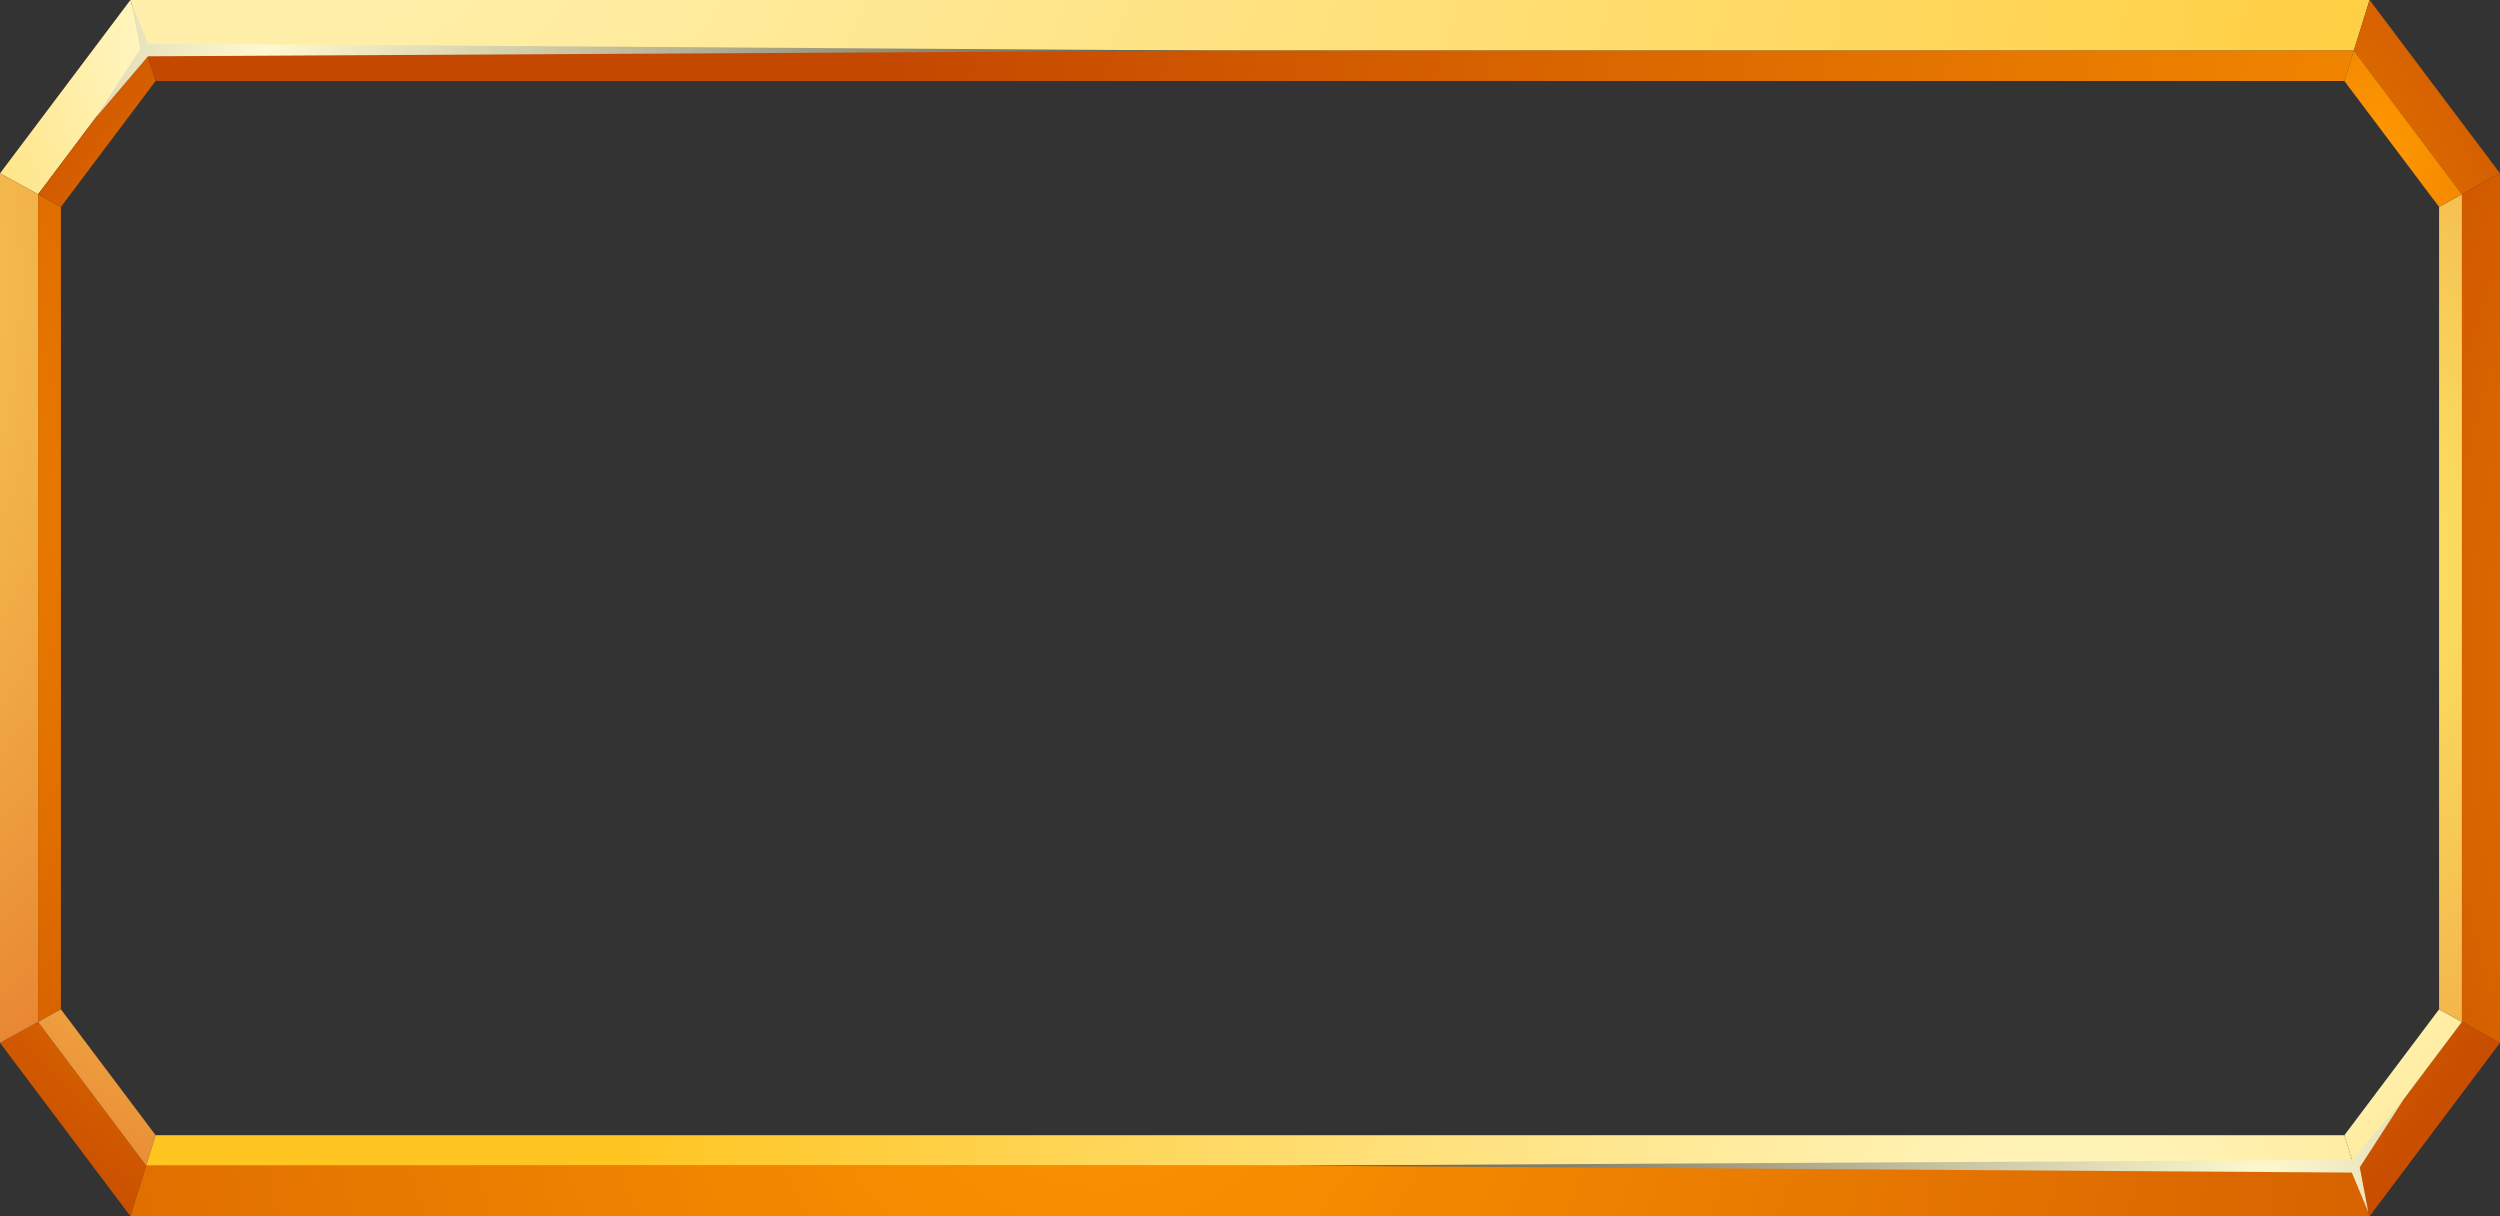 <svg width="111" height="54" fill="none" xmlns="http://www.w3.org/2000/svg"><rect width="100%" height="100%" fill="#333333" stroke="none"/><g fill-rule="evenodd" clip-rule="evenodd"><path d="M1.69 8.627l4.8-6.38L5.79 0 0 7.697l1.69.93z" fill="url(#paint0_radial_9_411)"/><path d="M6.49 2.248h98.02l.7-2.248H5.79l.7 2.248z" fill="url(#paint1_radial_9_411)"/><path d="M104.51 2.248l4.799 6.38L111 7.696 105.21 0l-.7 2.248z" fill="url(#paint2_radial_9_411)"/><path d="M6.49 51.754l-4.8-6.381-1.69.93L5.79 54l.7-2.246z" fill="url(#paint3_radial_9_411)"/><path d="M104.51 51.754H6.49L5.79 54h99.42l-.7-2.246z" fill="url(#paint4_radial_9_411)"/><path d="M109.309 45.373l-4.799 6.381.7 2.246 5.79-7.697-1.691-.93z" fill="url(#paint5_radial_9_411)"/><path d="M109.309 8.627v36.745l1.691.93V7.697l-1.691.93z" fill="url(#paint6_radial_9_411)"/><path d="M1.69 45.372V8.627L0 7.697v38.606l1.69-.93z" fill="url(#paint7_radial_9_411)"/><path d="M1.69 8.627v36.746l1.015-.558V9.187l-1.016-.56z" fill="url(#paint8_radial_9_411)"/><path d="M6.91 50.404l-4.205-5.59-1.016.559 4.8 6.381.42-1.35z" fill="url(#paint9_radial_9_411)"/><path d="M104.089 50.404H6.909l-.42 1.35h98.021l-.421-1.35z" fill="url(#paint10_radial_9_411)"/><path d="M108.295 44.815l-4.206 5.59.421 1.35 4.799-6.383-1.014-.557z" fill="url(#paint11_radial_9_411)"/><path d="M108.295 9.187v35.628l1.014.558V8.627l-1.014.56z" fill="url(#paint12_radial_9_411)"/><path d="M2.705 9.187l4.204-5.592-.42-1.347-4.8 6.38 1.016.559z" fill="url(#paint13_radial_9_411)"/><path d="M6.91 3.595h97.179l.421-1.347H6.49l.42 1.347z" fill="url(#paint14_radial_9_411)"/><path d="M104.089 3.595l4.206 5.592 1.014-.56-4.799-6.38-.421 1.348z" fill="url(#paint15_radial_9_411)"/><path d="M4.265 5.205l1.962-3.036-.38-1.982.731 1.753 47.209.308L6.569 2.5 4.265 5.206z" fill="url(#paint16_radial_9_411)"/><path d="M106.733 48.797l-1.96 3.034.379 1.982-.731-1.751-47.208-.308 47.218-.256 2.302-2.701z" fill="url(#paint17_radial_9_411)"/></g><defs><radialGradient id="paint0_radial_9_411" cx="0" cy="0" r="1" gradientUnits="userSpaceOnUse" gradientTransform="matrix(23.036 0 0 30.623 7.384 2.09)"><stop stop-color="#FFF8C7"/><stop offset="1" stop-color="#FFC521"/></radialGradient><radialGradient id="paint1_radial_9_411" cx="0" cy="0" r="1" gradientUnits="userSpaceOnUse" gradientTransform="matrix(126.386 0 0 168.013 6.659 -28.612)"><stop stop-color="#FFF8C7"/><stop offset="1" stop-color="#FFC521"/></radialGradient><radialGradient id="paint2_radial_9_411" cx="0" cy="0" r="1" gradientUnits="userSpaceOnUse" gradientTransform="matrix(26.182 0 0 34.806 94.28 19.065)"><stop stop-color="#F90"/><stop offset="1" stop-color="#C44800"/></radialGradient><radialGradient id="paint3_radial_9_411" cx="0" cy="0" r="1" gradientUnits="userSpaceOnUse" gradientTransform="matrix(19.803 0 0 26.325 11.699 31.306)"><stop stop-color="#F90"/><stop offset="1" stop-color="#C44800"/></radialGradient><radialGradient id="paint4_radial_9_411" cx="0" cy="0" r="1" gradientUnits="userSpaceOnUse" gradientTransform="matrix(85.847 0 0 114.122 48.867 38.009)"><stop stop-color="#F90"/><stop offset="1" stop-color="#C44800"/></radialGradient><radialGradient id="paint5_radial_9_411" cx="0" cy="0" r="1" gradientUnits="userSpaceOnUse" gradientTransform="matrix(26.969 0 0 35.852 89.966 26.975)"><stop stop-color="#F90"/><stop offset="1" stop-color="#C44800"/></radialGradient><radialGradient id="paint6_radial_9_411" cx="0" cy="0" r="1" gradientUnits="userSpaceOnUse" gradientTransform="matrix(38.887 0 0 51.695 135.077 30.161)"><stop stop-color="#F90"/><stop offset="1" stop-color="#C44800"/></radialGradient><radialGradient id="paint7_radial_9_411" cx="0" cy="0" r="1" gradientUnits="userSpaceOnUse" gradientTransform="matrix(32.845 0 0 43.663 -14.919 12.483)"><stop stop-color="#FFEB68"/><stop offset="1" stop-color="#E67D2D"/></radialGradient><radialGradient id="paint8_radial_9_411" cx="0" cy="0" r="1" gradientUnits="userSpaceOnUse" gradientTransform="matrix(32.923 0 0 43.767 -11.717 22.903)"><stop stop-color="#F90"/><stop offset="1" stop-color="#C44800"/></radialGradient><radialGradient id="paint9_radial_9_411" cx="0" cy="0" r="1" gradientUnits="userSpaceOnUse" gradientTransform="matrix(21.194 0 0 28.174 10.817 28.616)"><stop stop-color="#FFEB68"/><stop offset="1" stop-color="#E67D2D"/></radialGradient><radialGradient id="paint10_radial_9_411" cx="0" cy="0" r="1" gradientUnits="userSpaceOnUse" gradientTransform="matrix(64.494 0 0 85.736 91.726 59.625)"><stop stop-color="#FFF8C7"/><stop offset="1" stop-color="#FFC521"/></radialGradient><radialGradient id="paint11_radial_9_411" cx="0" cy="0" r="1" gradientUnits="userSpaceOnUse" gradientTransform="matrix(33.991 0 0 45.187 101.944 41.61)"><stop stop-color="#FFF8C7"/><stop offset="1" stop-color="#FFC521"/></radialGradient><radialGradient id="paint12_radial_9_411" cx="0" cy="0" r="1" gradientUnits="userSpaceOnUse" gradientTransform="matrix(34.382 0 0 45.706 103.607 24.66)"><stop stop-color="#FFEB68"/><stop offset="1" stop-color="#E67D2D"/></radialGradient><radialGradient id="paint13_radial_9_411" cx="0" cy="0" r="1" gradientUnits="userSpaceOnUse" gradientTransform="matrix(18.7 0 0 24.86 13.987 18.712)"><stop stop-color="#F90"/><stop offset="1" stop-color="#C44800"/></radialGradient><radialGradient id="paint14_radial_9_411" cx="0" cy="0" r="1" gradientUnits="userSpaceOnUse" gradientTransform="matrix(84.3 0 0 112.066 122.644 19.311)"><stop stop-color="#F90"/><stop offset="1" stop-color="#C44800"/></radialGradient><radialGradient id="paint15_radial_9_411" cx="0" cy="0" r="1" gradientUnits="userSpaceOnUse" gradientTransform="matrix(20.546 0 0 27.313 105.555 6.888)"><stop stop-color="#F90"/><stop offset="1" stop-color="#C44800"/></radialGradient><radialGradient id="paint16_radial_9_411" cx="0" cy="0" r="1" gradientUnits="userSpaceOnUse" gradientTransform="matrix(65.249 0 0 86.74 11.681 2.344)"><stop stop-color="#FFF9CF"/><stop offset="1"/></radialGradient><radialGradient id="paint17_radial_9_411" cx="0" cy="0" r="1" gradientUnits="userSpaceOnUse" gradientTransform="matrix(64.139 0 0 85.265 100.383 52.828)"><stop stop-color="#FFF9CF"/><stop offset="1"/></radialGradient></defs></svg>